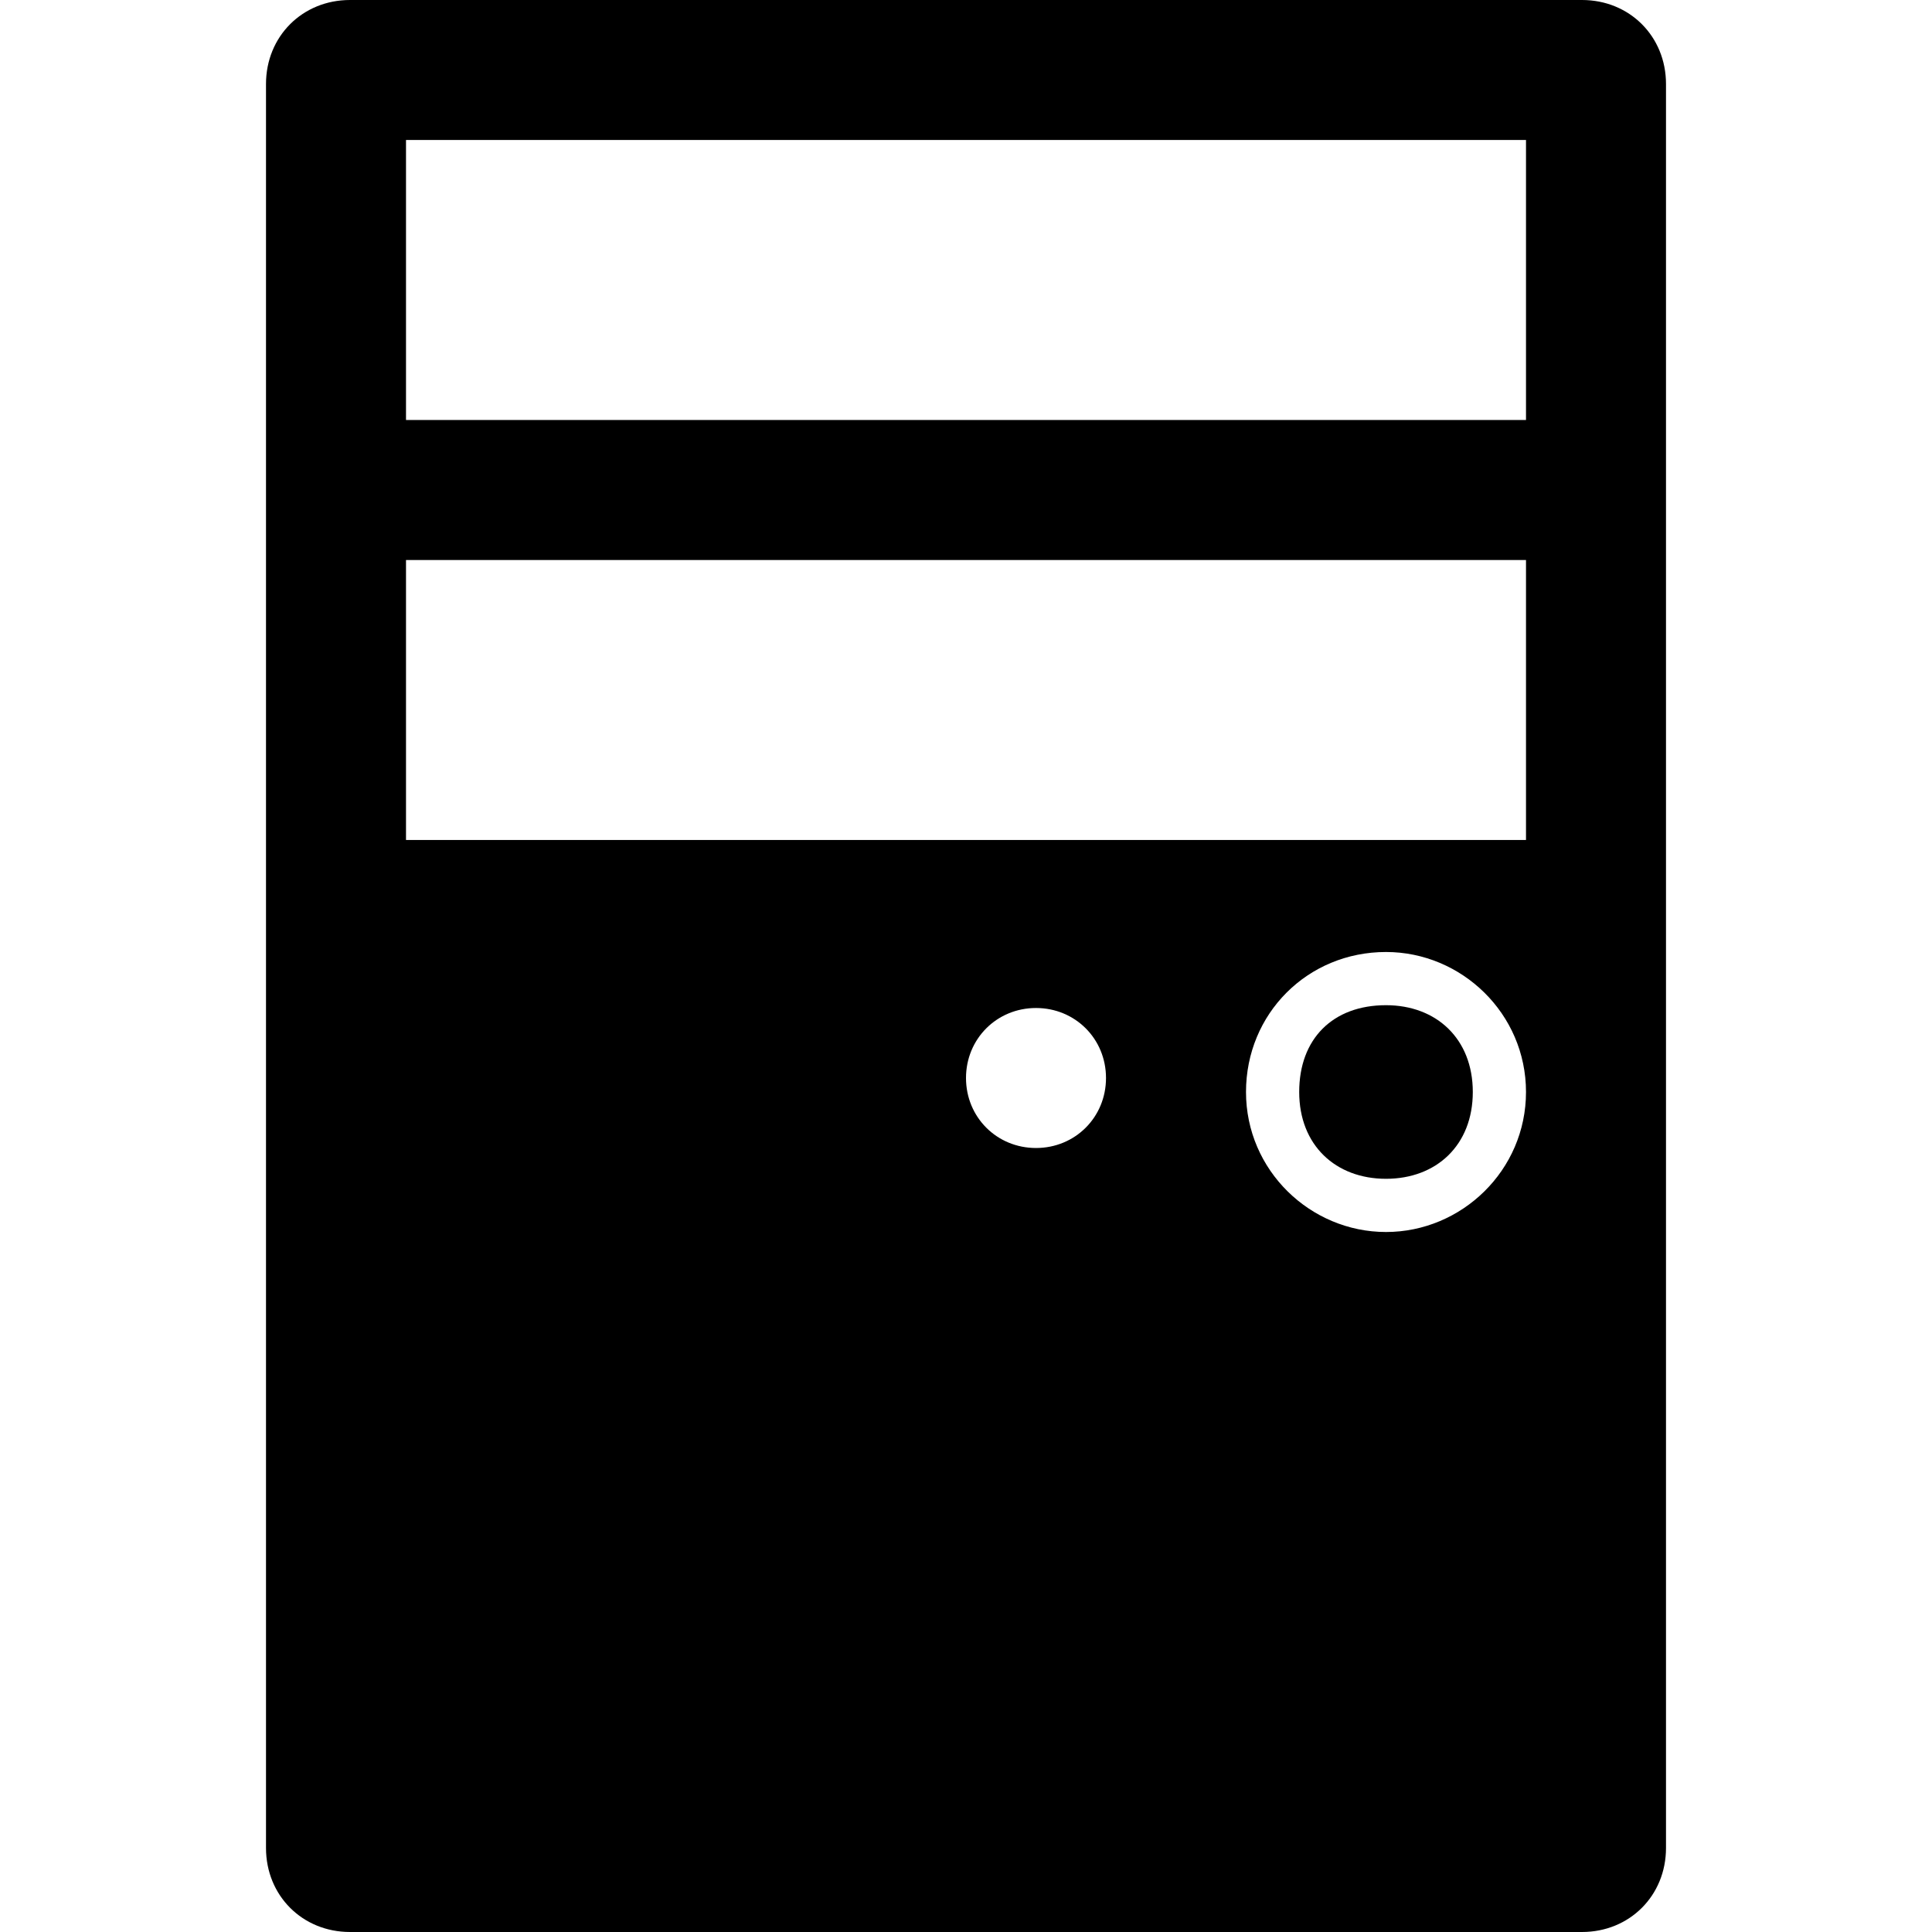 <?xml version="1.0" standalone="no"?><!DOCTYPE svg PUBLIC "-//W3C//DTD SVG 1.1//EN" "http://www.w3.org/Graphics/SVG/1.1/DTD/svg11.dtd"><svg t="1563503116825" class="icon" viewBox="0 0 1024 1024" version="1.1" xmlns="http://www.w3.org/2000/svg" p-id="8785" xmlns:xlink="http://www.w3.org/1999/xlink" width="64" height="64"><defs><style type="text/css"></style></defs><path d="M734.609 624.788c-26.713 0-46.006-17.809-46.006-46.006s17.809-46.006 46.006-46.006c26.713 0 46.006 17.809 46.006 46.006s-19.293 46.006-46.006 46.006z" p-id="8786"></path><path d="M838.493 0h-652.986c-25.229 0-44.522 19.293-44.522 44.522v934.957c0 25.229 19.293 44.522 44.522 44.522h652.986c25.229 0 44.522-19.293 44.522-44.522v-934.957c0-25.229-19.293-44.522-44.522-44.522z m-289.391 608.464c-20.777 0-37.101-16.325-37.101-37.101s16.325-37.101 37.101-37.101 37.101 16.325 37.101 37.101-16.325 37.101-37.101 37.101z m185.507 44.522c-40.07 0-74.203-32.649-74.203-74.203s32.649-74.203 74.203-74.203c40.07 0 74.203 32.649 74.203 74.203s-34.133 74.203-74.203 74.203z m74.203-207.768h-593.623v-148.406h593.623v148.406z m0-222.609h-593.623v-148.406h593.623v148.406z" p-id="8787"></path></svg>